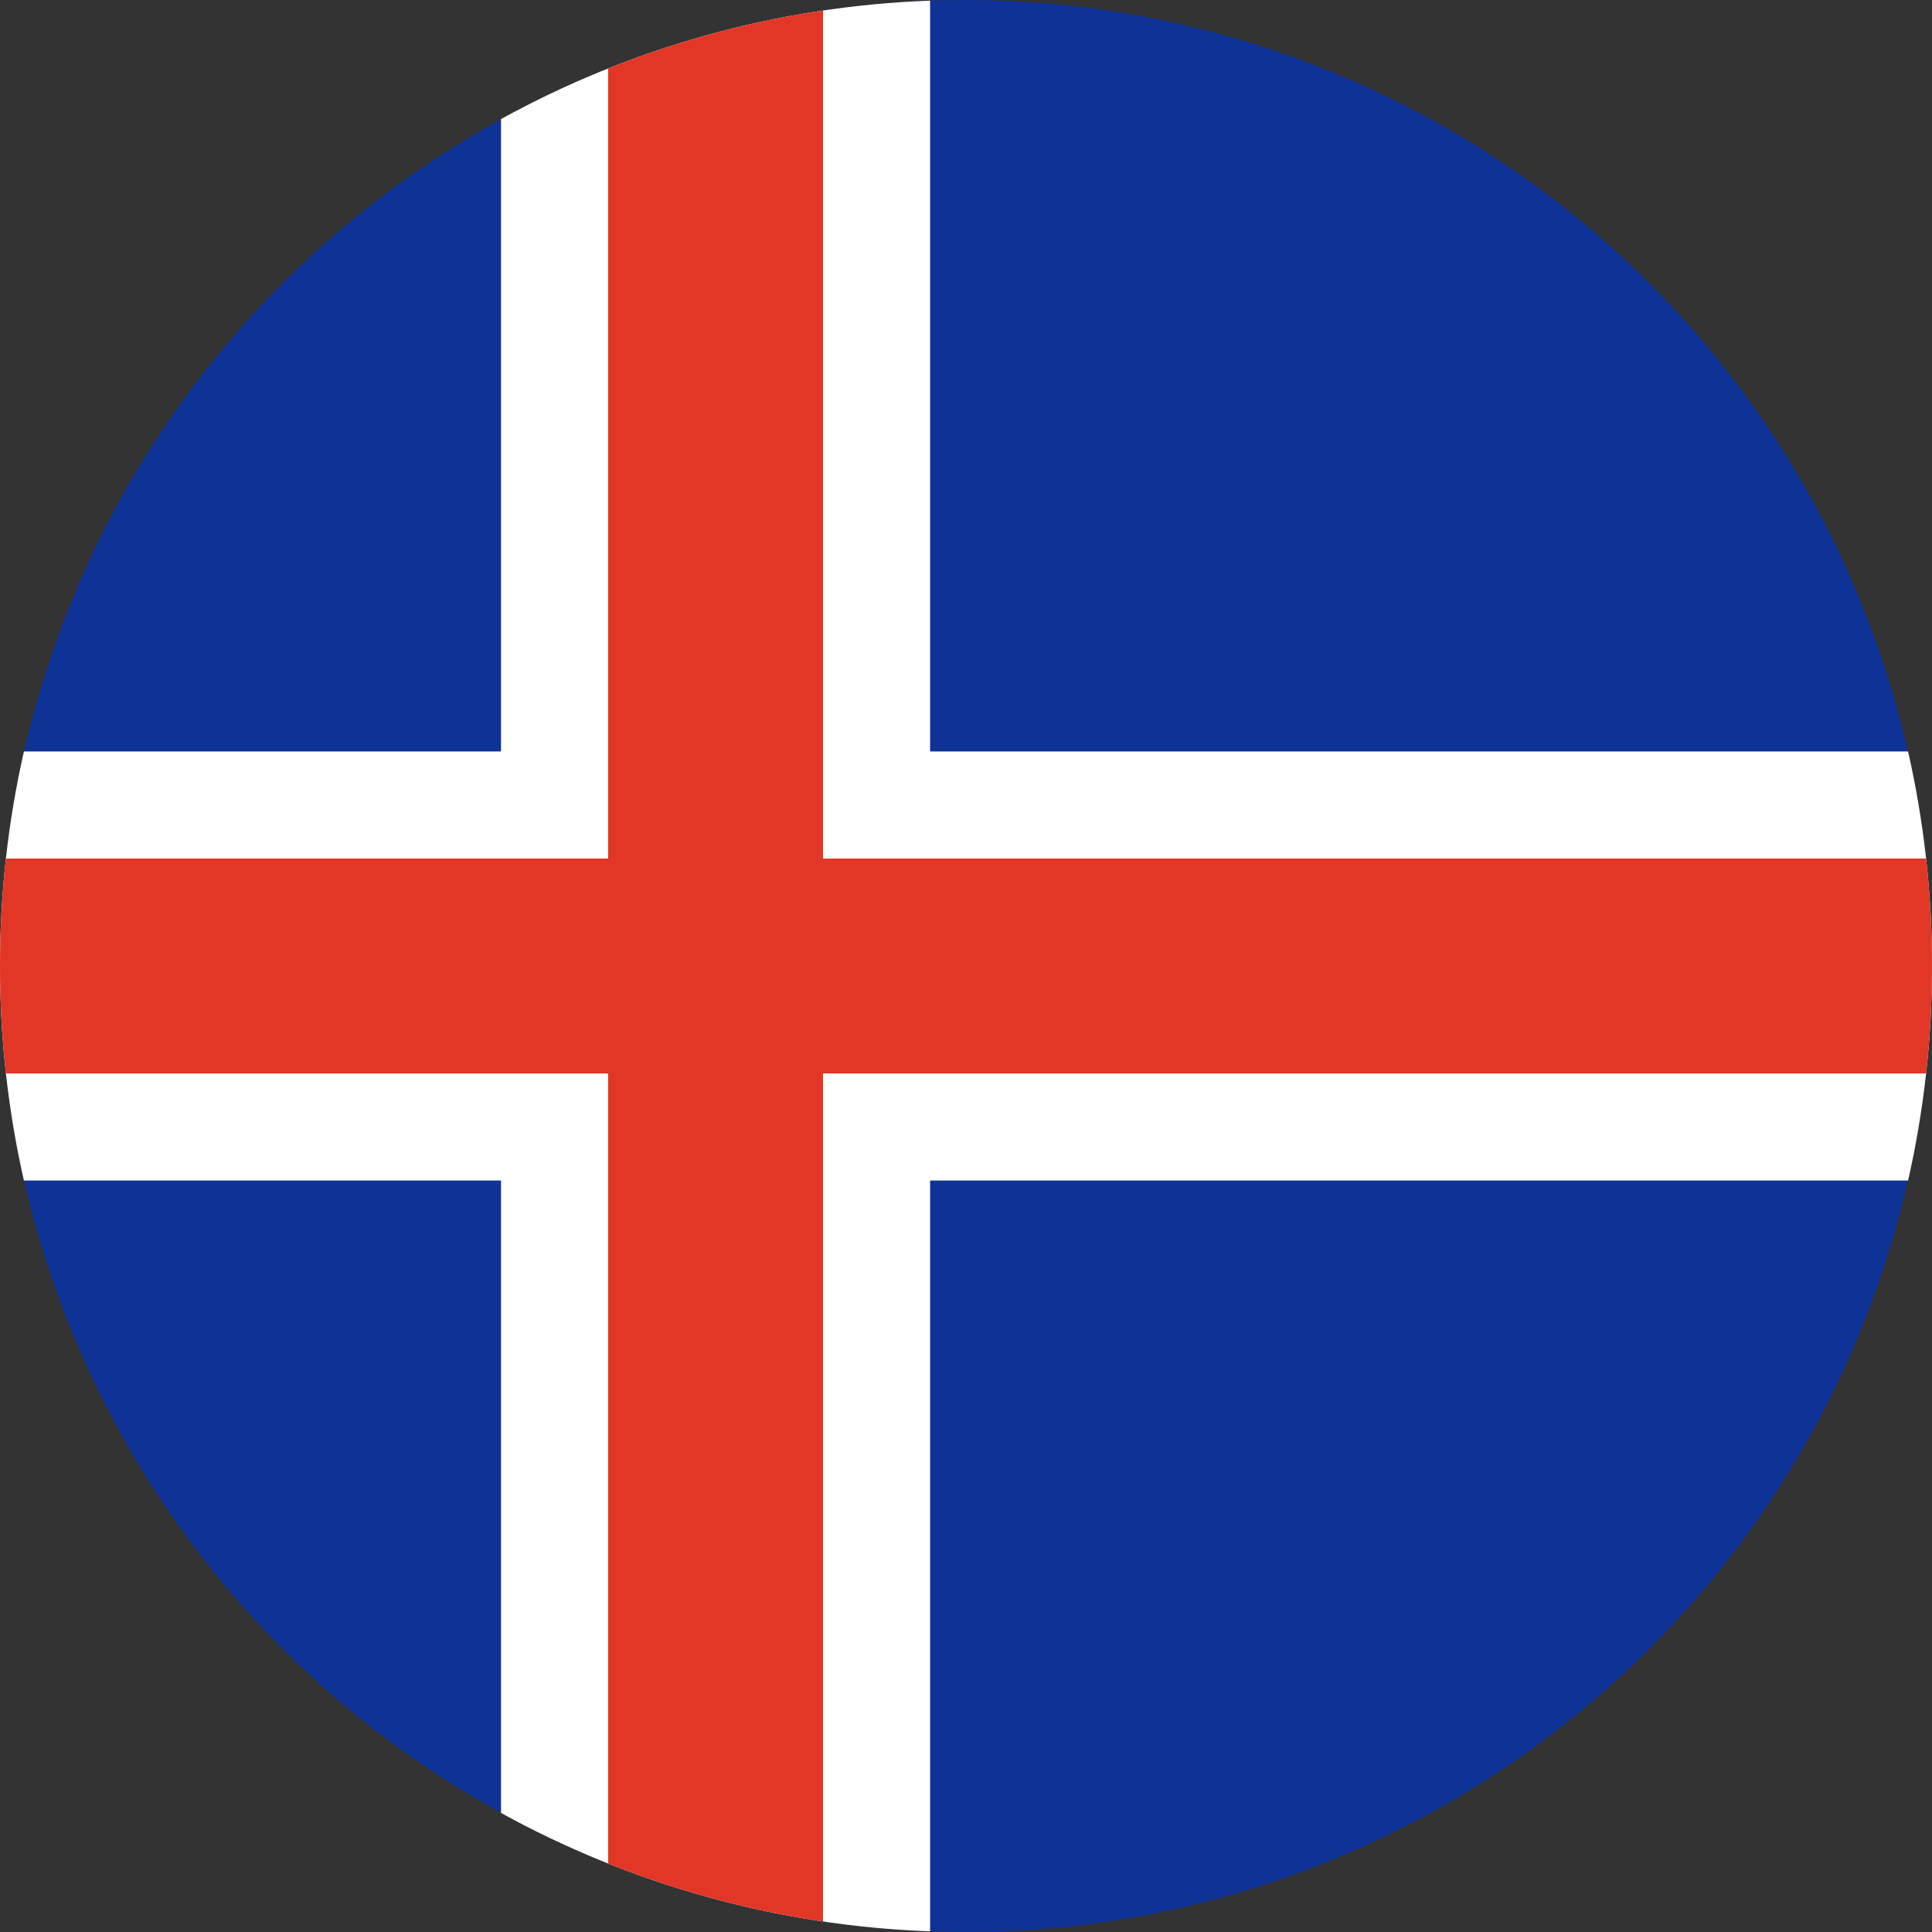 <svg width="120" height="120" viewBox="0 0 120 120" fill="none" xmlns="http://www.w3.org/2000/svg">
<rect x="0" y="0" width="120" height="120" fill="#333333" stroke="none"/>
<circle cx="60" cy="60" r="60" fill="#0F3296"/>
<path d="M118.515 73.325C119.487 69.039 120 64.58 120 60C120 55.42 119.487 50.961 118.515 46.675H57.77L57.77 0.041C48.133 0.393 39.077 3.017 31.12 7.395L31.12 46.675H1.485C0.513 50.961 0 55.42 0 60C0 64.58 0.513 69.039 1.485 73.325H31.12L31.12 112.605C39.077 116.982 48.133 119.607 57.77 119.959L57.77 73.325H118.515Z" fill="white"/>
<path d="M119.633 66.675C119.875 64.483 120 62.256 120 60C120 57.744 119.875 55.517 119.633 53.325H51.12L51.12 0.653C46.475 1.342 42.004 2.563 37.77 4.253L37.77 53.325H0.367C0.125 55.517 0 57.744 0 60C0 62.256 0.125 64.483 0.367 66.675H37.77L37.77 115.747C42.004 117.437 46.475 118.658 51.12 119.347L51.12 66.675H119.633Z" fill="#E23726"/>
</svg>
